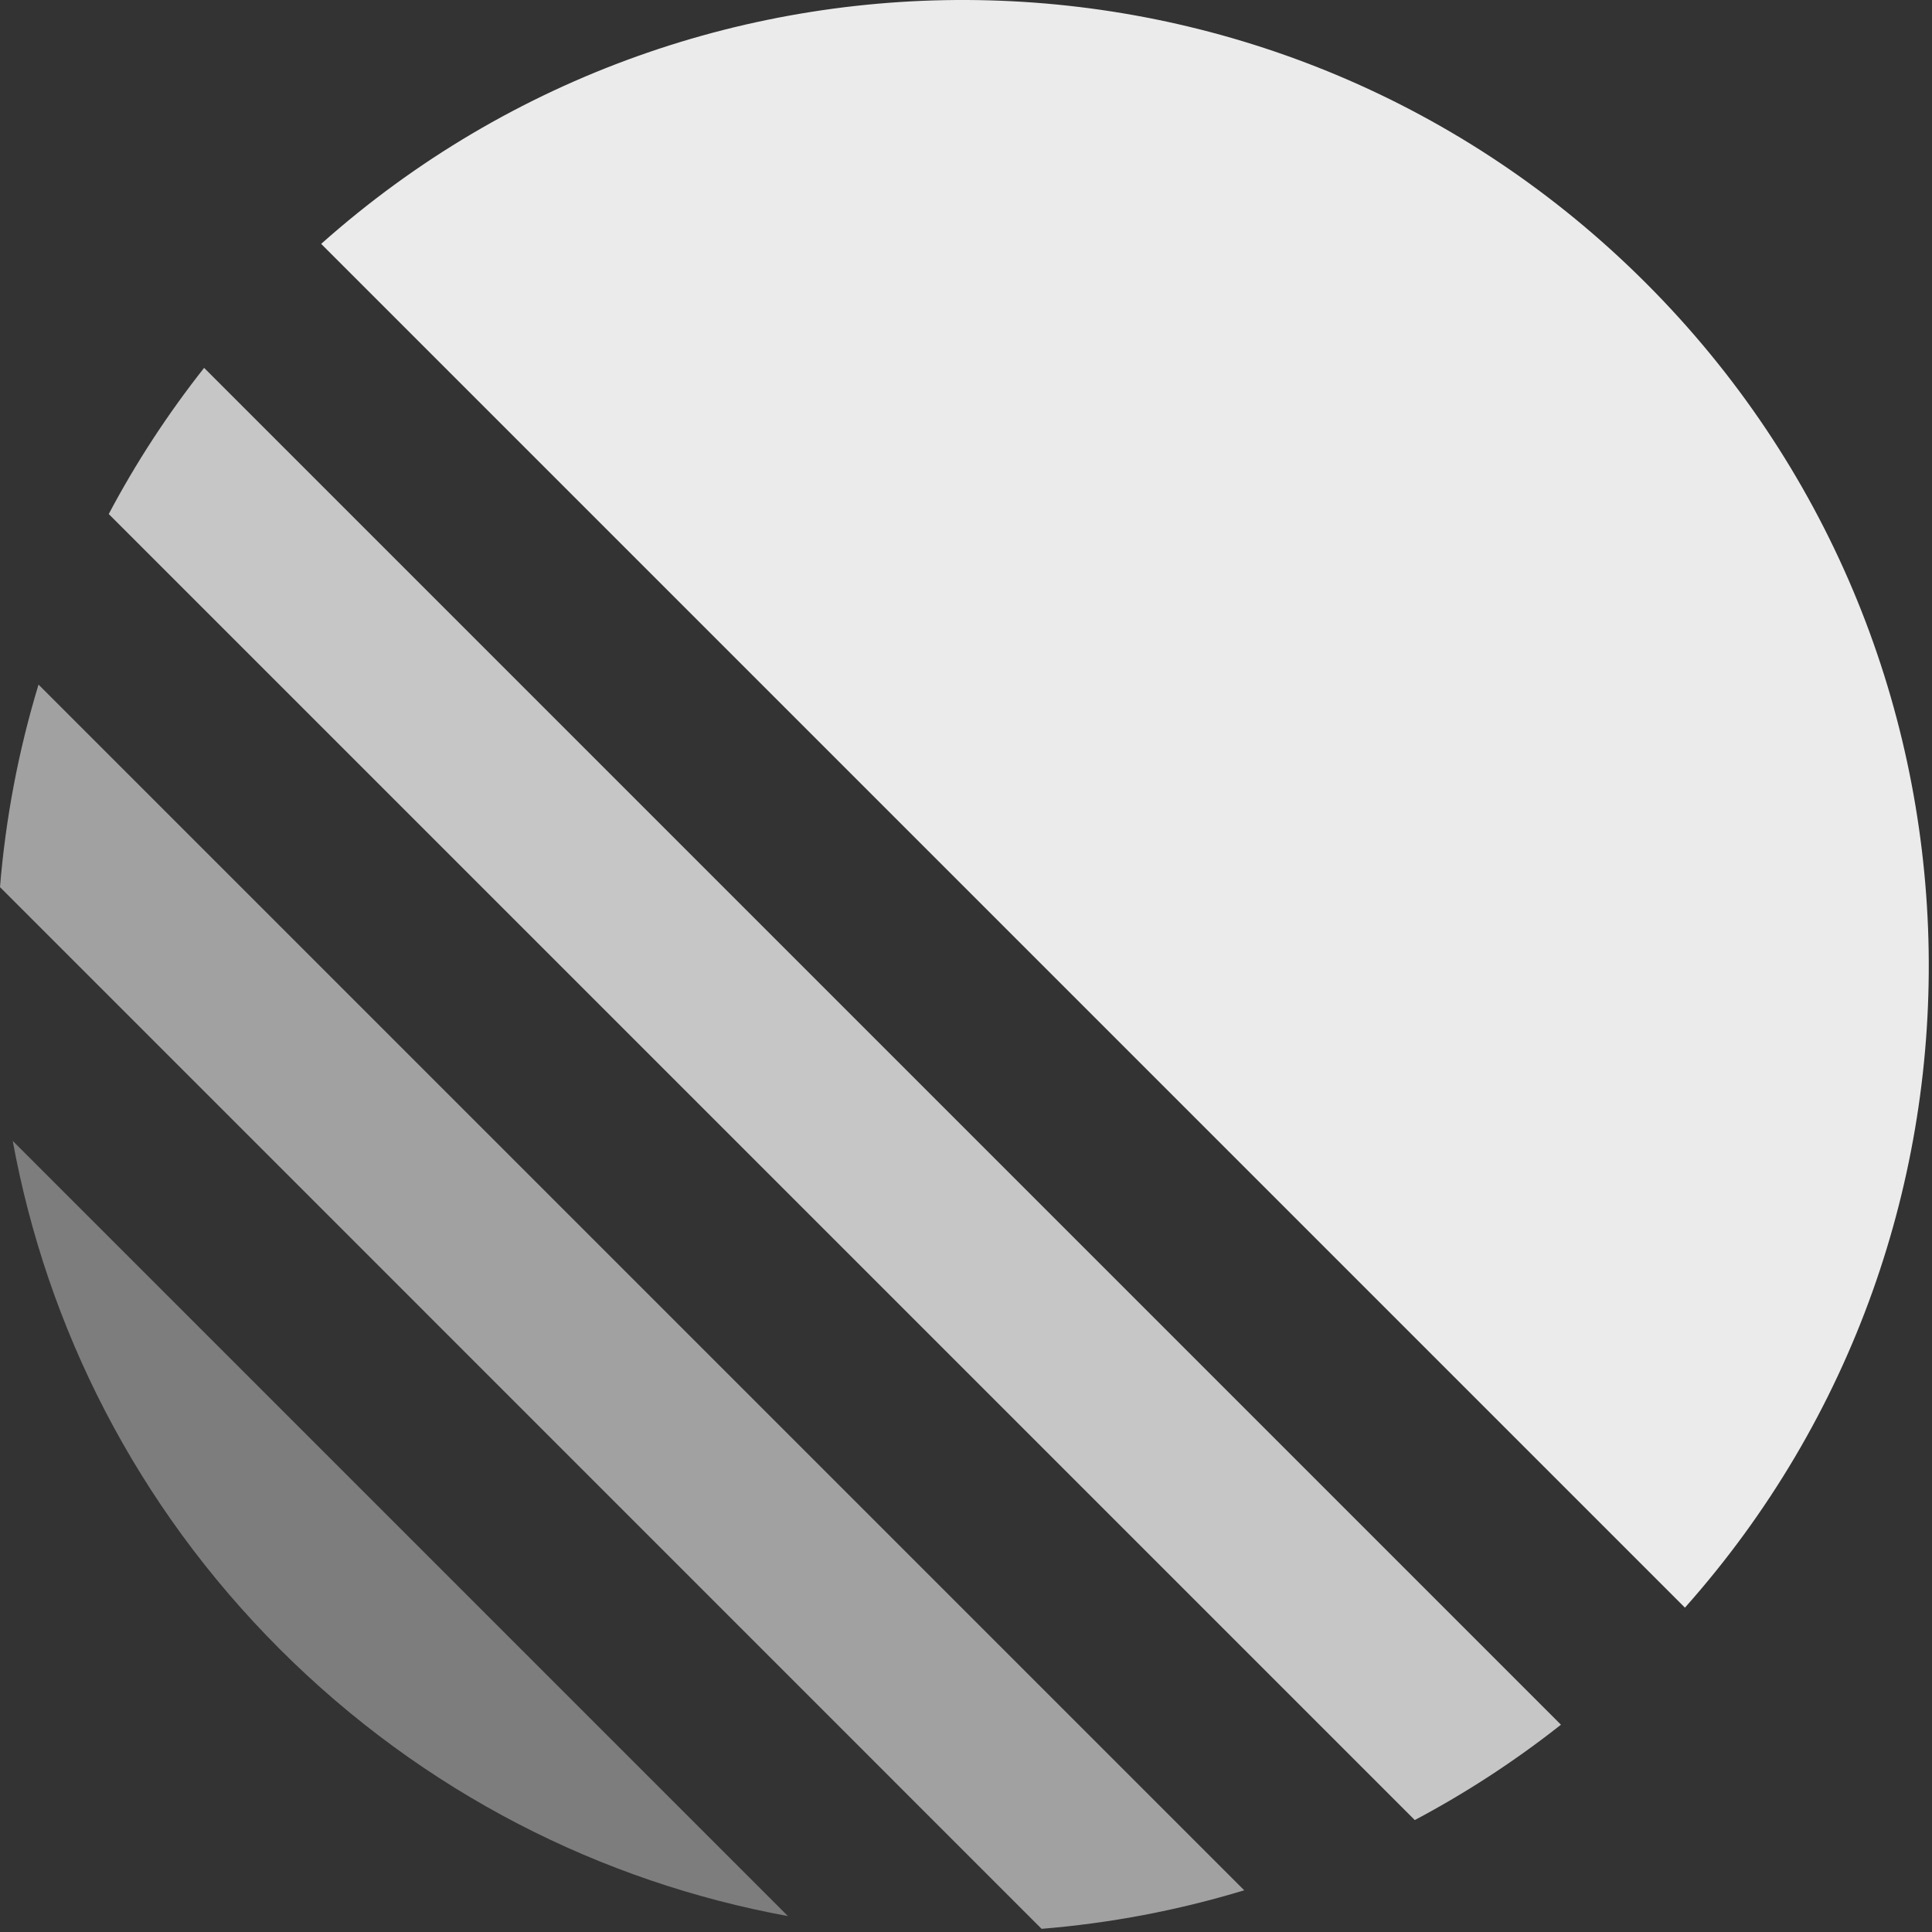 <?xml version="1.0" encoding="UTF-8"?>
<svg width="17px" height="17px" viewBox="0 0 17 17" version="1.1" xmlns="http://www.w3.org/2000/svg" xmlns:xlink="http://www.w3.org/1999/xlink">
    <rect x="0" y="0" width="17" height="17" fill="#333333" stroke="none"/>
    <title>linear</title>
    <g id="linear" stroke="none" stroke-width="1" fill="none" fill-rule="evenodd" opacity="0.9">
        <g id="Group" fill="#FFFFFF" fill-rule="nonzero">
            <path d="M14.482,2.49 C17.683,5.69 17.797,10.808 14.826,14.146 L2.826,2.146 C6.163,-0.826 11.282,-0.711 14.482,2.49 Z" id="Path"></path>
            <path d="M6.933,16.86 C5.295,16.56 3.728,15.777 2.461,14.51 C1.195,13.244 0.412,11.677 0.112,10.039 L6.933,16.86 Z" id="Path" opacity="0.4"></path>
            <path d="M10.948,16.633 C10.365,16.81 9.767,16.923 9.165,16.972 L0,7.806 C0.049,7.204 0.162,6.607 0.339,6.024 L10.948,16.633 Z" id="Path" opacity="0.6"></path>
            <path d="M13.735,15.176 C13.327,15.498 12.896,15.778 12.449,16.015 L0.957,4.523 C1.194,4.075 1.474,3.645 1.796,3.237 L13.735,15.176 Z" id="Path" opacity="0.8"></path>
        </g>
    </g>
</svg>